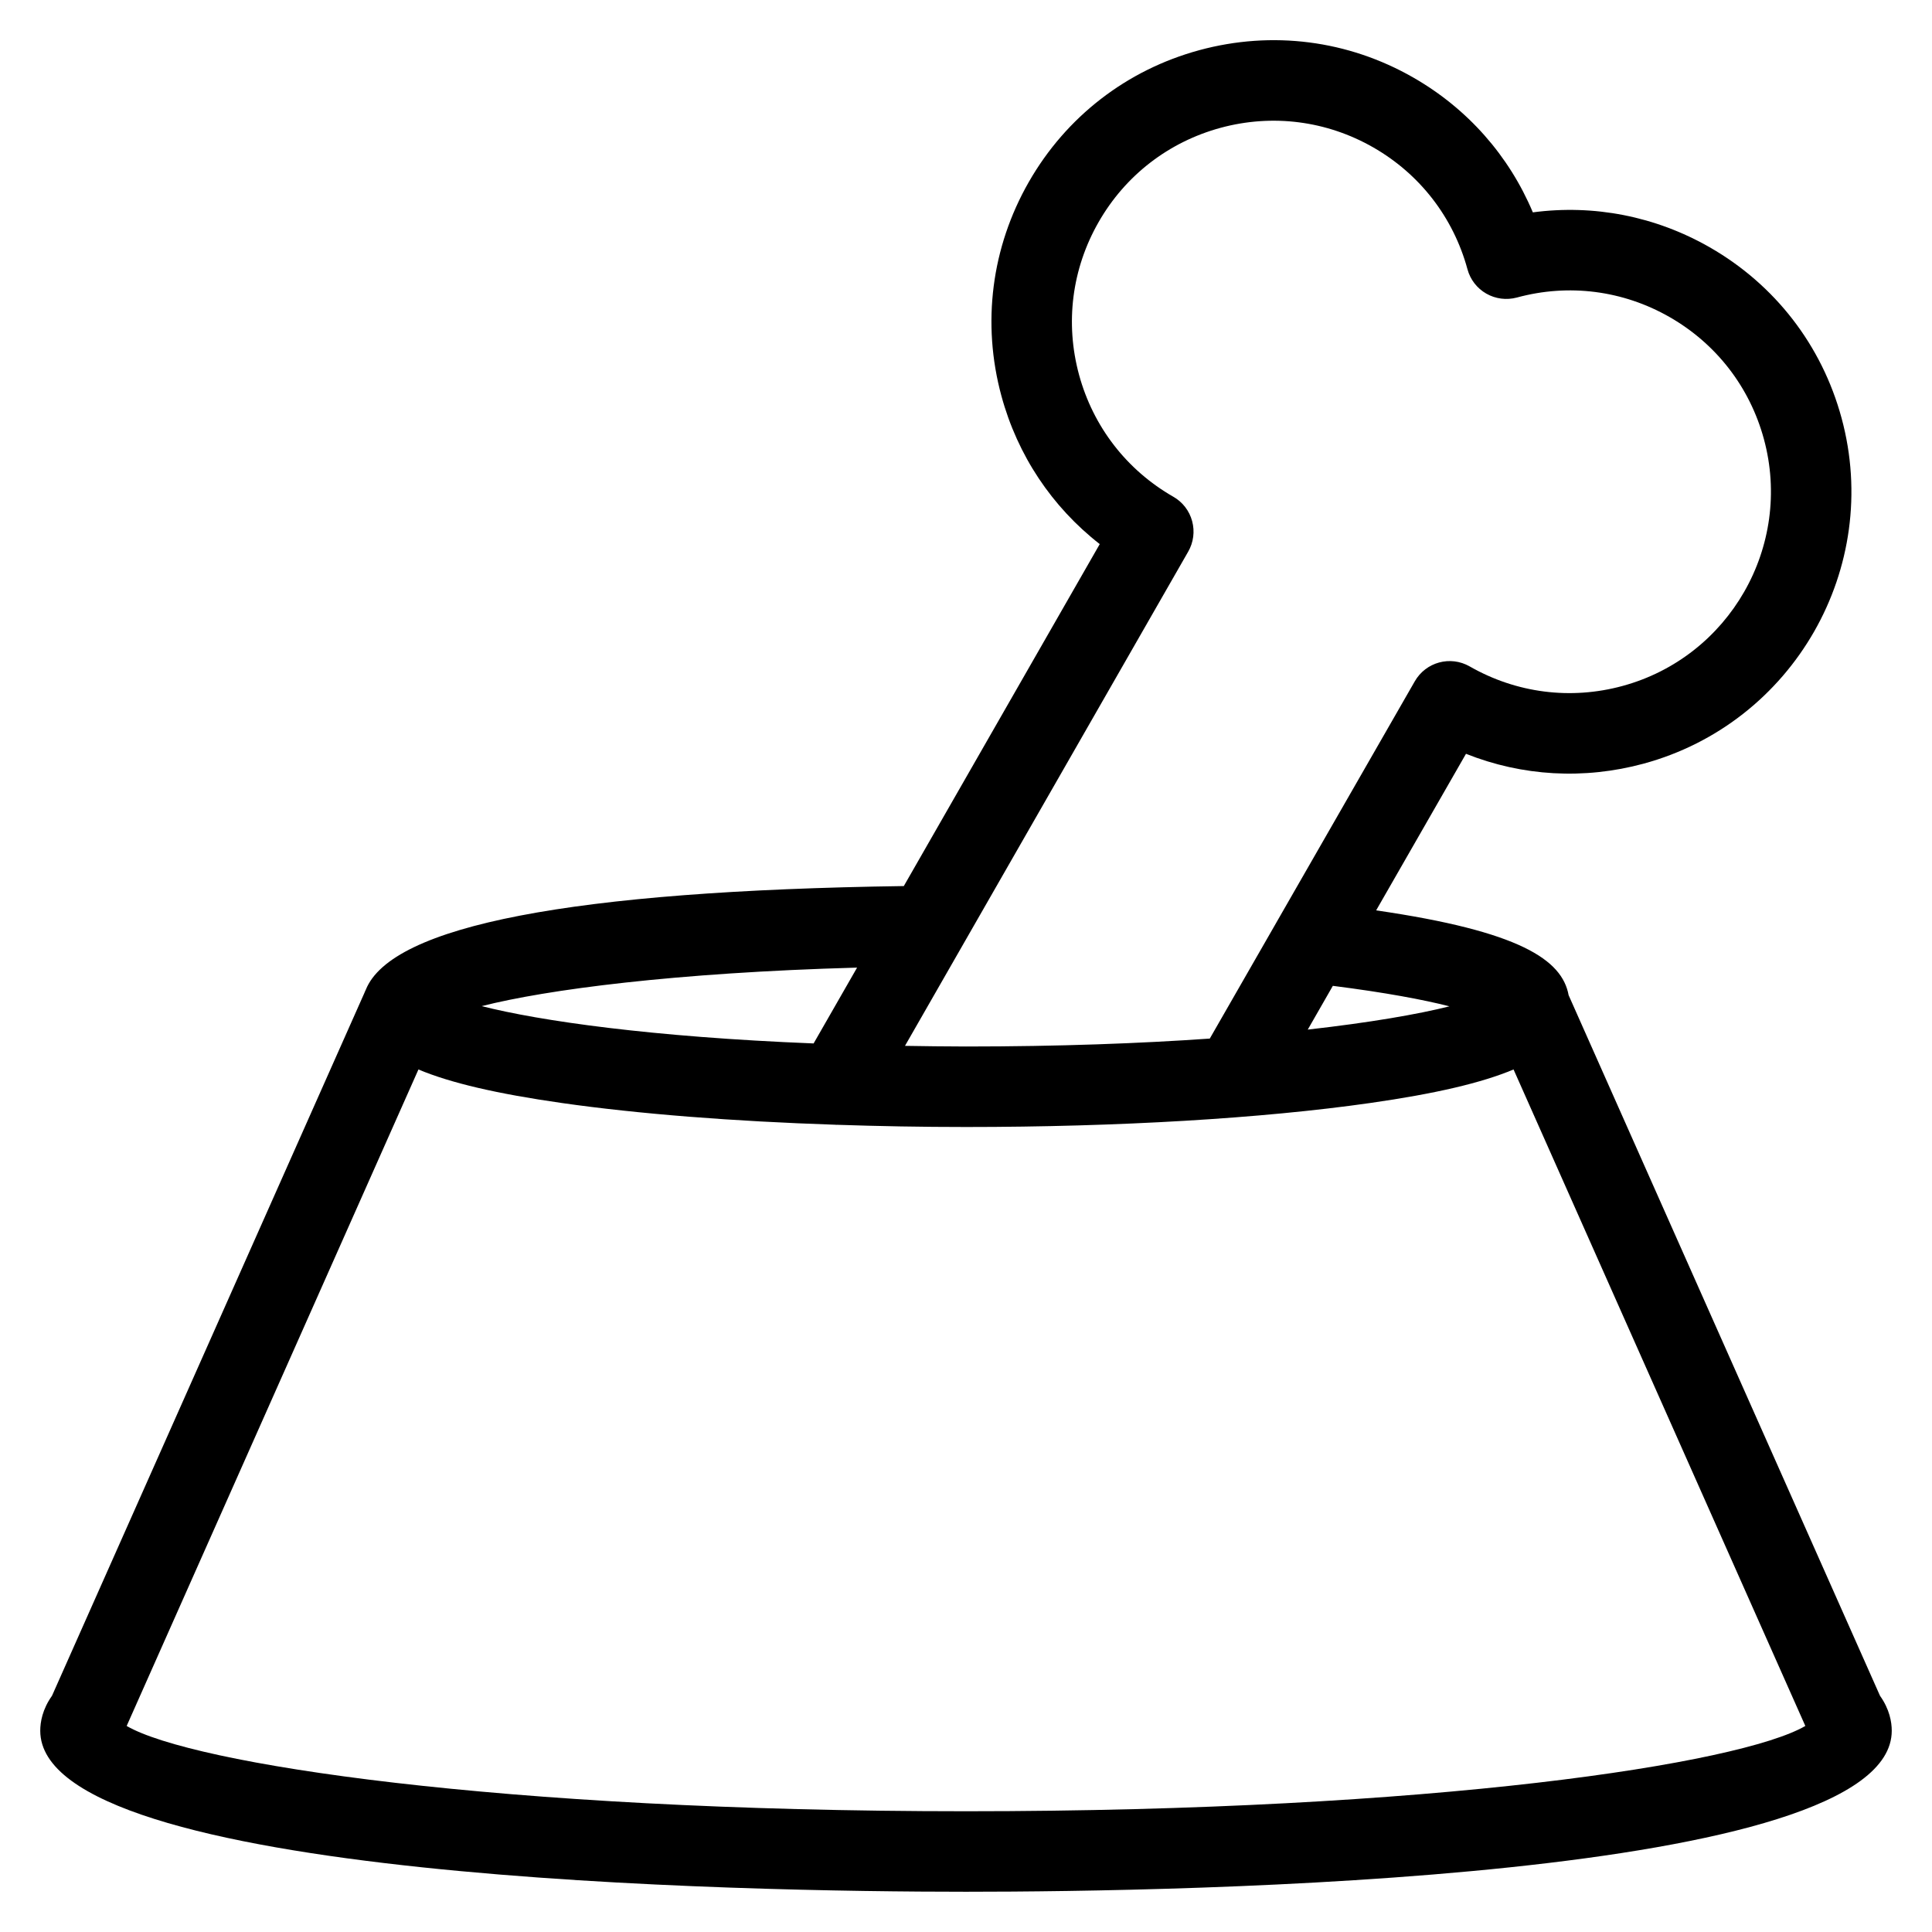 <?xml version="1.0" encoding="utf-8"?>
<!-- Generator: Adobe Illustrator 19.1.0, SVG Export Plug-In . SVG Version: 6.00 Build 0)  -->
<!DOCTYPE svg PUBLIC "-//W3C//DTD SVG 1.1//EN" "http://www.w3.org/Graphics/SVG/1.1/DTD/svg11.dtd">
<svg version="1.1" id="Layer_1" xmlns="http://www.w3.org/2000/svg" xmlns:xlink="http://www.w3.org/1999/xlink" x="0px" y="0px"
	 width="48px" height="48px" viewBox="0 0 48 48" enable-background="new 0 0 48 48" xml:space="preserve">
<path d="M38.972,24.725c-0.162-0.88-1.208-1.588-4.782-2.107l2.232-3.89
	c1.398,0.557,2.932,0.646,4.412,0.245c3.724-1.012,5.931-4.866,4.918-8.591
	c-0.49-1.804-1.654-3.31-3.276-4.239c-1.349-0.772-2.88-1.068-4.393-0.867
	c-0.592-1.408-1.623-2.578-2.971-3.35c-1.622-0.929-3.507-1.17-5.314-0.68
	c-1.804,0.49-3.31,1.654-4.238,3.276C24.631,6.146,24.39,8.033,24.88,9.837
	c0.401,1.478,1.256,2.756,2.443,3.681l-4.868,8.496c-8.24,0.117-12.73,0.982-13.367,2.577
	c-0,0.001-0.001,0.002-0.002,0.003l-0.003,0.008c-0.009,0.022-0.022,0.043-0.029,0.066
	L1.292,42.131C1.054,42.466,1,42.783,1,43c0,3.712,17.604,4,23,4s23-0.288,23-4
	c0-0.217-0.054-0.534-0.292-0.869L38.972,24.725z M36.011,25.002
	c-0.787,0.198-1.978,0.404-3.52,0.578l0.623-1.087C34.415,24.658,35.371,24.838,36.011,25.002z
	 M29.618,12.946c-0.069-0.256-0.237-0.474-0.468-0.605c-1.159-0.664-1.99-1.74-2.341-3.028
	c-0.351-1.289-0.178-2.637,0.486-3.796c0.663-1.159,1.739-1.99,3.028-2.341
	c1.289-0.35,2.637-0.177,3.795,0.486c1.159,0.664,1.99,1.739,2.341,3.028
	c0.069,0.256,0.238,0.474,0.468,0.605c0.229,0.131,0.501,0.166,0.76,0.097
	c1.289-0.351,2.637-0.177,3.795,0.486c1.159,0.664,1.99,1.739,2.341,3.028
	c0.723,2.661-0.853,5.414-3.514,6.137c-1.285,0.35-2.635,0.178-3.795-0.486
	c-0.482-0.275-1.09-0.108-1.364,0.37l-3.443,6c-0.002,0.004-0.004,0.007-0.006,0.011
	l-1.644,2.865C28.339,25.923,26.321,26,24,26c-0.528,0-1.019-0.009-1.516-0.016l7.036-12.278
	C29.652,13.476,29.688,13.203,29.618,12.946z M21.294,24.04l-1.08,1.884
	c-4.024-0.161-6.798-0.559-8.246-0.927C13.576,24.587,16.763,24.166,21.294,24.04z M24,45
	c-11.629,0-19.234-1.178-20.853-2.119l7.249-16.31c0.796,0.334,1.946,0.602,3.563,0.833
	c1.904,0.272,4.251,0.455,6.8,0.54c0.007,0,0.014,0.003,0.02,0.003
	c0.004,0,0.008-0.001,0.012-0.002C21.833,27.98,22.905,28,24,28c3.785,0,7.352-0.212,10.041-0.596
	c1.617-0.231,2.767-0.499,3.563-0.833l7.249,16.31C43.234,43.822,35.629,45,24,45z"/>
</svg>
